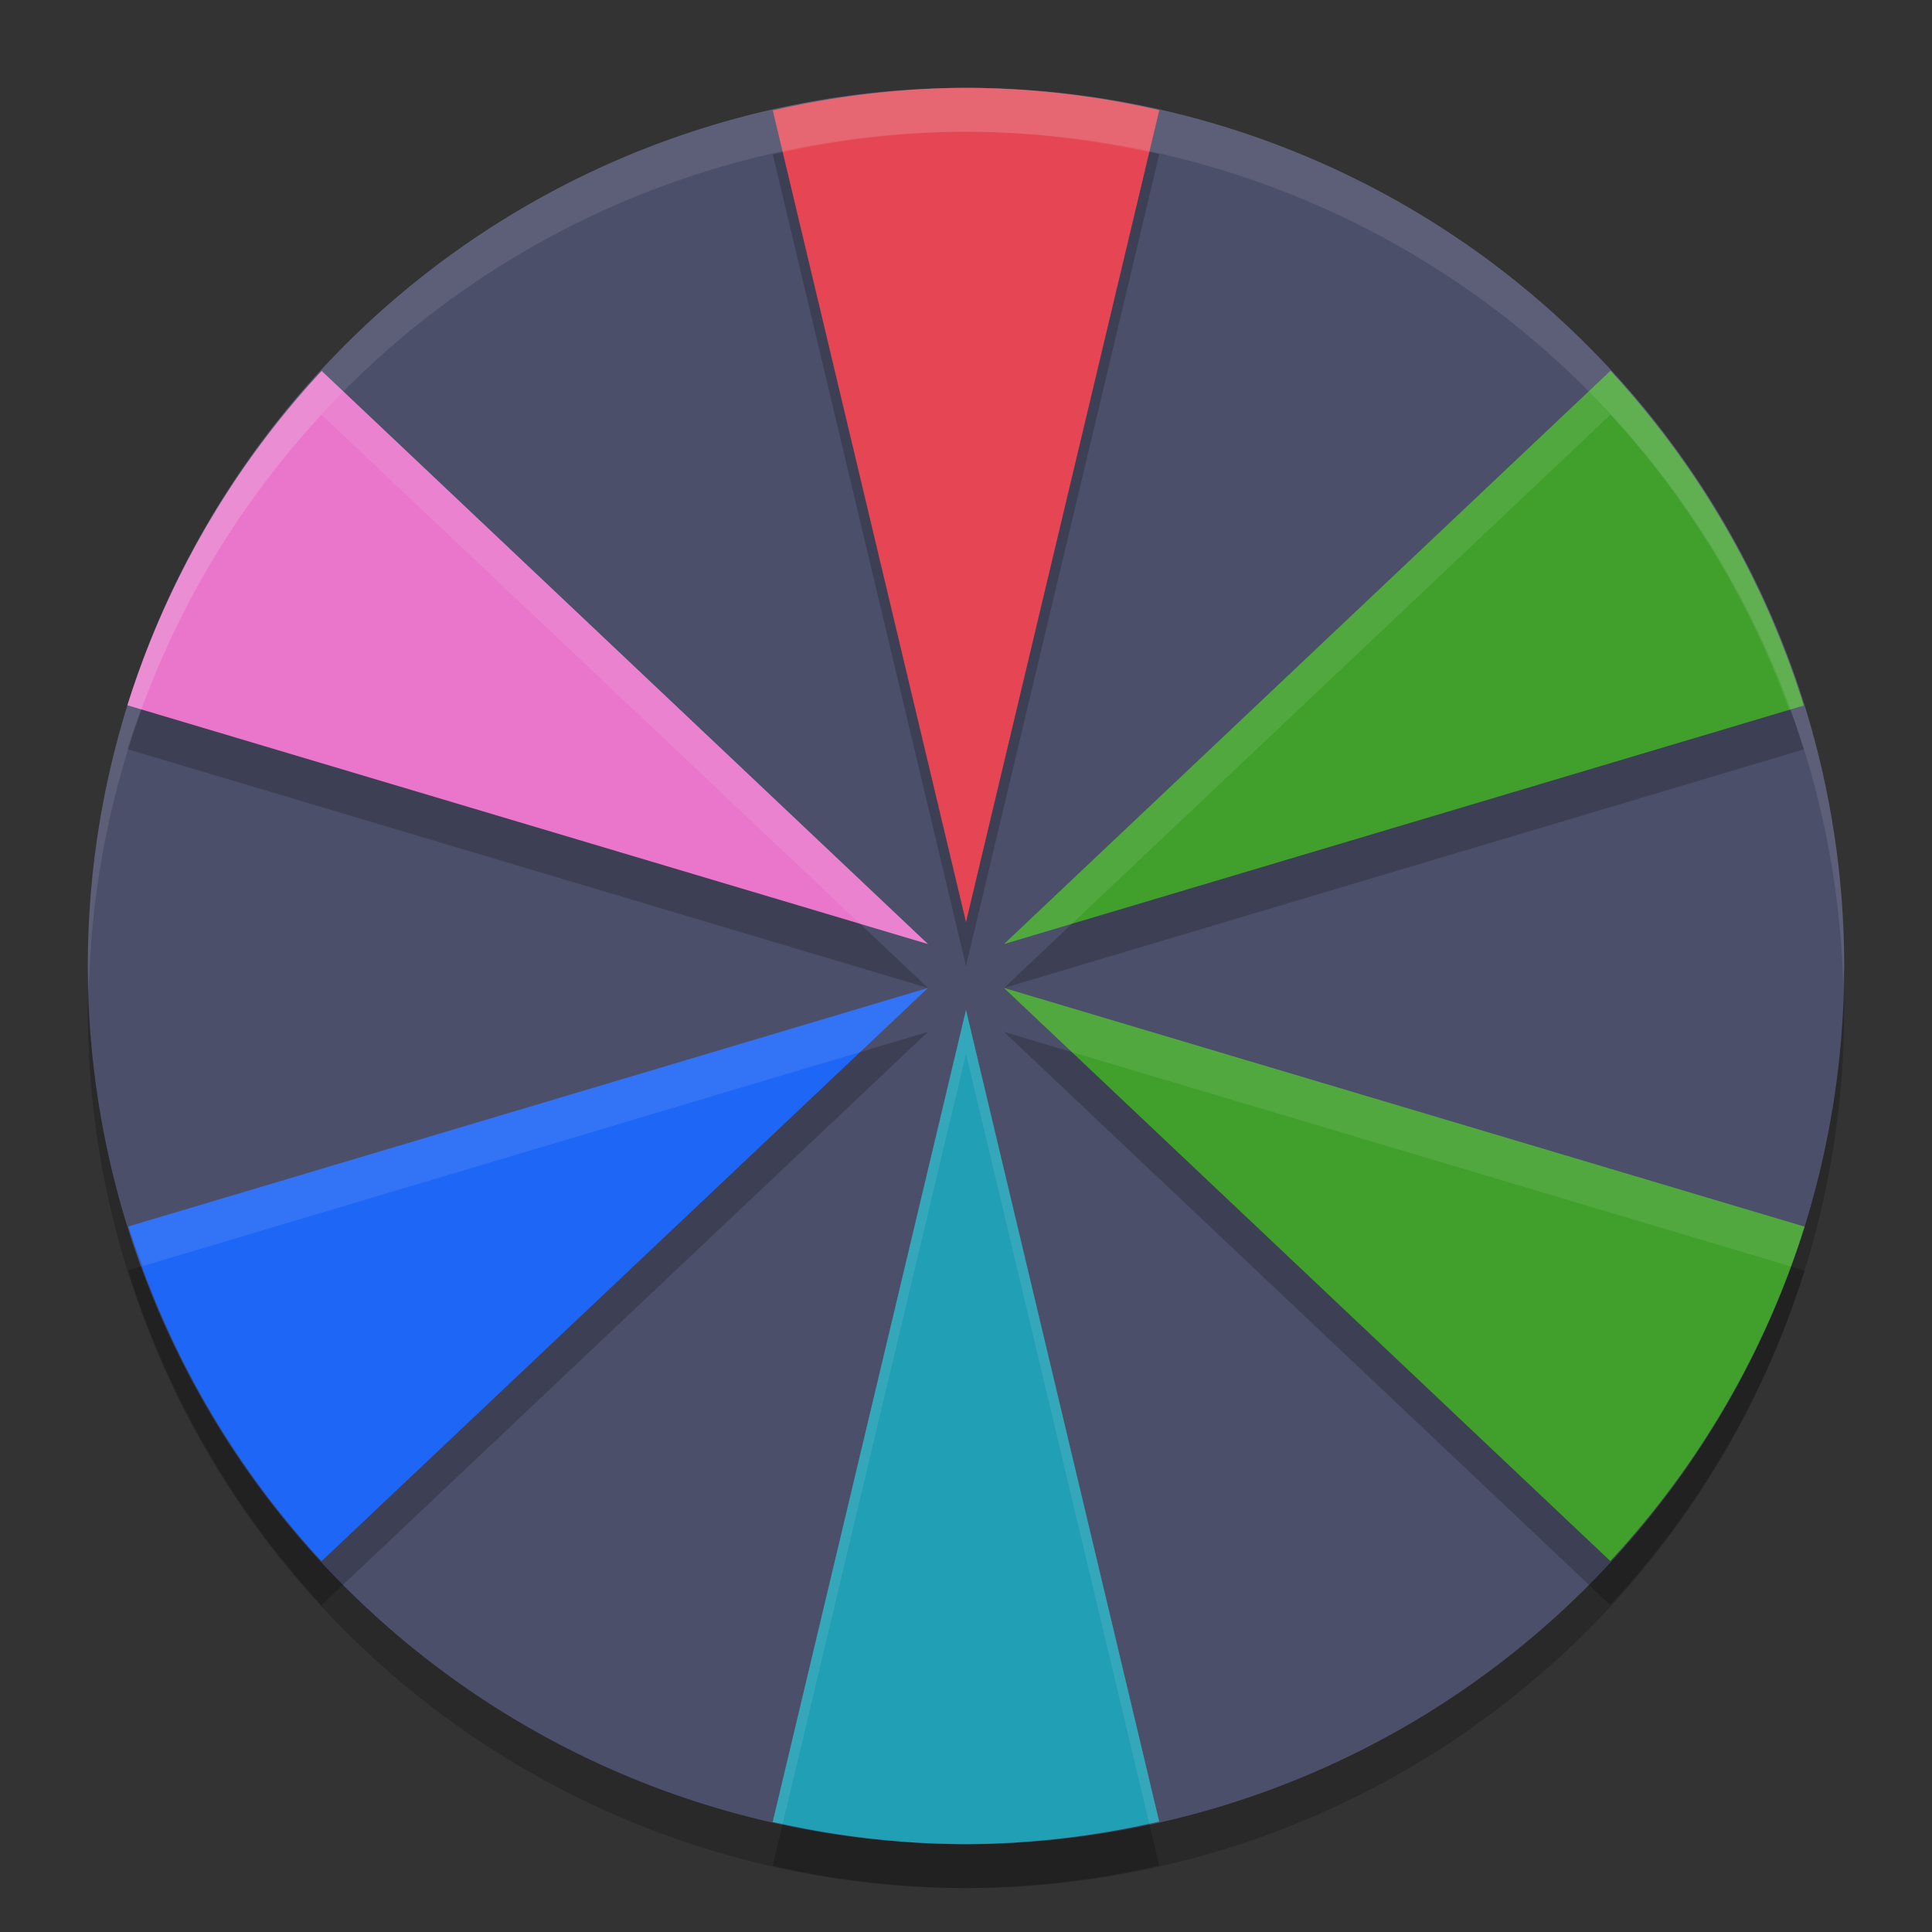 <svg xmlns="http://www.w3.org/2000/svg" width="22" height="22" version="1">
 <rect width="100%" height="100%" fill="#333333" stroke="none"/>
 <path style="opacity:0.2" d="m 21,11.5 a 10,10 0 0 1 -10,10 10,10 0 0 1 -10,-10 10,10 0 0 1 10,-10 10,10 0 0 1 10,10 z"/>
 <path style="fill:#4c4f69" d="M 21,11 A 10,10 0 0 1 11,21 10,10 0 0 1 1,11 10,10 0 0 1 11,1 10,10 0 0 1 21,11 Z"/>
 <path style="opacity:0.2" d="M 11,1.5 A 10,10 0 0 0 8.8,1.758 L 11,11 13.201,1.754 A 10,10 0 0 0 11,1.5 Z M 18.339,4.722 11.433,11.25 20.539,8.534 a 10,10 0 0 0 -2.2,-3.812 z M 3.663,4.724 A 10,10 0 0 0 1.451,8.531 L 10.567,11.25 Z M 10.567,11.75 1.461,14.466 a 10,10 0 0 0 2.2,3.812 z m 0.865,0 6.904,6.526 A 10,10 0 0 0 20.549,14.469 Z M 11,12 8.799,21.246 A 10,10 0 0 0 11,21.5 10,10 0 0 0 13.2,21.242 Z"/>
 <path style="fill:#e64553" d="M 11,1 A 10,10 0 0 0 8.8,1.258 L 11,10.5 13.201,1.254 A 10,10 0 0 0 11,1 Z"/>
 <path style="fill:#40a02b" d="M 18.339,4.222 11.433,10.75 20.539,8.034 a 10,10 0 0 0 -2.2,-3.812 z"/>
 <path style="fill:#ea76cb" d="M 3.663,4.224 A 10,10 0 0 0 1.451,8.031 L 10.567,10.75 Z"/>
 <path style="fill:#1e66f5" d="M 10.567,11.25 1.461,13.966 A 10,10 0 0 0 3.661,17.778 Z"/>
 <path style="fill:#40a02b" d="m 11.433,11.25 6.904,6.526 a 10,10 0 0 0 2.212,-3.808 z"/>
 <path style="fill:#209fb5" d="M 11,11.5 8.799,20.746 A 10,10 0 0 0 11,21 10,10 0 0 0 13.2,20.742 Z"/>
 <path style="opacity:0.1;fill:#eff1f5" d="M 11,1 A 10,10 0 0 0 1,11 10,10 0 0 0 1.011,11.291 10,10 0 0 1 11,1.5 10,10 0 0 1 20.989,11.209 10,10 0 0 0 21,11 10,10 0 0 0 11,1 Z"/>
 <path style="opacity:0.1;fill:#eff1f5" d="M 11,1 A 10,10 0 0 0 8.8,1.258 L 8.913,1.733 A 10,10 0 0 1 11,1.5 10,10 0 0 1 13.087,1.733 L 13.201,1.254 A 10,10 0 0 0 11,1 Z M 18.339,4.222 11.433,10.75 12.205,10.52 18.339,4.722 a 10,10 0 0 1 2.035,3.361 l 0.165,-0.049 a 10,10 0 0 0 -2.2,-3.812 z M 3.663,4.224 A 10,10 0 0 0 1.451,8.031 l 0.156,0.047 A 10,10 0 0 1 3.663,4.724 L 9.795,10.52 10.567,10.75 Z M 10.567,11.25 1.461,13.966 a 10,10 0 0 0 0.165,0.451 L 9.795,11.98 Z m 0.865,0 0.772,0.73 8.188,2.441 a 10,10 0 0 0 0.156,-0.453 z M 11,11.5 8.799,20.746 a 10,10 0 0 0 0.114,0.021 L 11,12 l 2.087,8.767 a 10,10 0 0 0 0.113,-0.024 z"/>
</svg>
